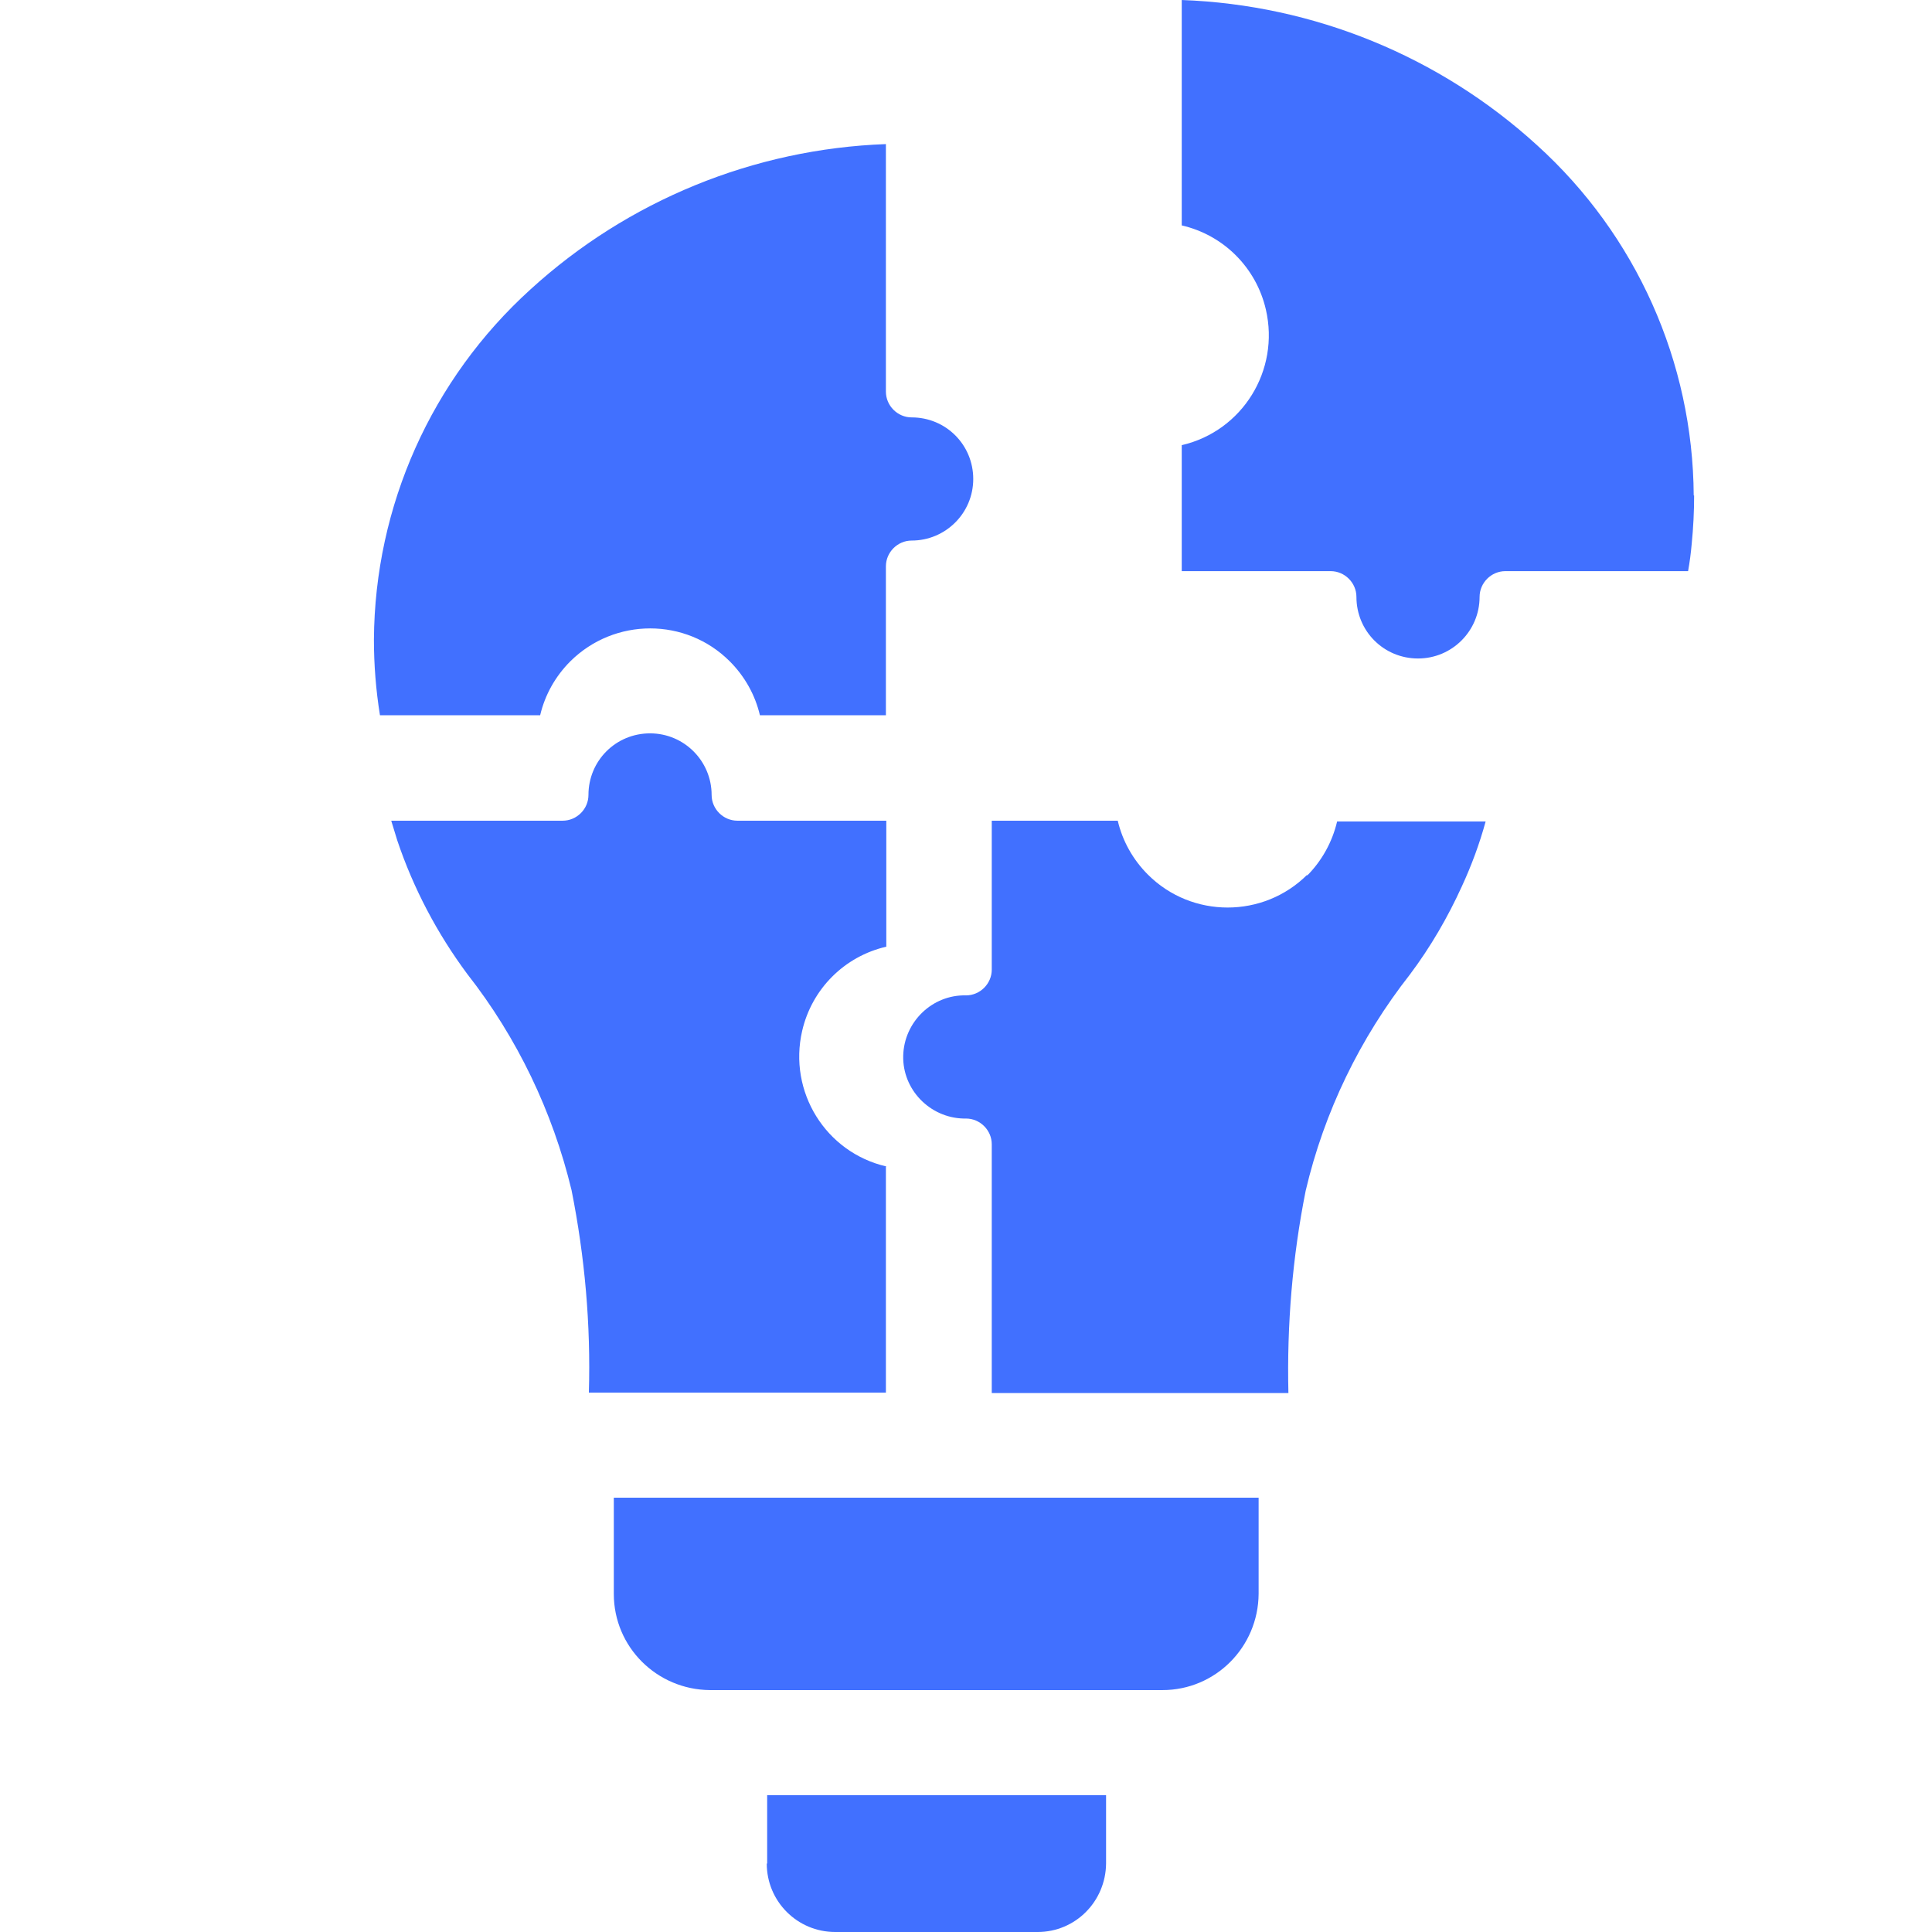 <?xml version="1.0" encoding="UTF-8"?>
<svg id="Layer_1" data-name="Layer 1" xmlns="http://www.w3.org/2000/svg" viewBox="0 0 48 48">
  <defs>
    <style>
      .cls-1 {
        fill: #4170ff;
        fill-rule: evenodd;
        stroke-width: 0px;
      }
    </style>
  </defs>
  <path class="cls-1" d="M42.09,12.31c0,.4-.02.8-.06,1.2-.02.23-.05.46-.09.68h-4.54c-.35,0-.64.29-.64.64,0,.84-.68,1.53-1.53,1.53s-1.53-.68-1.53-1.53c0-.35-.29-.64-.64-.64h-3.7v-3.13c1.51-.35,2.44-1.86,2.09-3.37-.24-1.04-1.05-1.85-2.09-2.09V0c3.28.12,6.41,1.4,8.83,3.61,2.46,2.23,3.87,5.38,3.89,8.7ZM15.25,37.21v2.39c0,1.32,1.07,2.38,2.39,2.39h11.24c1.32,0,2.38-1.07,2.39-2.39v-2.39H15.25ZM19.05,46.3c0,.94.76,1.7,1.7,1.7h5.03c.94,0,1.69-.76,1.7-1.7v-1.7h-8.42v1.7ZM32.48,21.73c-1.09,1.09-2.87,1.09-3.96,0-.37-.37-.63-.83-.75-1.34h-3.13v3.7c0,.35-.29.64-.64.64h0c-.84-.02-1.54.66-1.56,1.5-.02.84.66,1.54,1.5,1.56.02,0,.04,0,.06,0,.35,0,.64.29.64.64h0v6.18h7.37c-.04-1.69.1-3.38.43-5.03.46-1.96,1.35-3.79,2.59-5.37.51-.68.94-1.42,1.29-2.19.24-.52.44-1.06.59-1.61h-3.69c-.12.51-.38.98-.75,1.35ZM22.02,28.98c-1.51-.35-2.44-1.86-2.09-3.37.24-1.04,1.05-1.85,2.09-2.09v-3.13h-3.7c-.35,0-.64-.29-.64-.64h0c0-.84-.68-1.53-1.53-1.53s-1.53.68-1.53,1.53c0,.35-.29.64-.64.64h-4.26c.05.16.1.33.15.49.4,1.19.99,2.31,1.74,3.32,1.24,1.58,2.12,3.42,2.59,5.37.33,1.66.48,3.34.43,5.03h7.38v-5.61ZM14.17,16.43c1.1-1.09,2.87-1.09,3.96,0,.37.37.63.83.75,1.34h3.13v-3.7c0-.35.29-.64.64-.64h0c.84,0,1.53-.68,1.53-1.53s-.68-1.53-1.53-1.53c-.35,0-.64-.29-.64-.64h0V3.58c-3.28.12-6.41,1.4-8.83,3.61-2.46,2.23-3.87,5.38-3.89,8.7,0,.63.05,1.26.15,1.88h3.98c.12-.51.38-.97.75-1.34Z"/>
</svg>